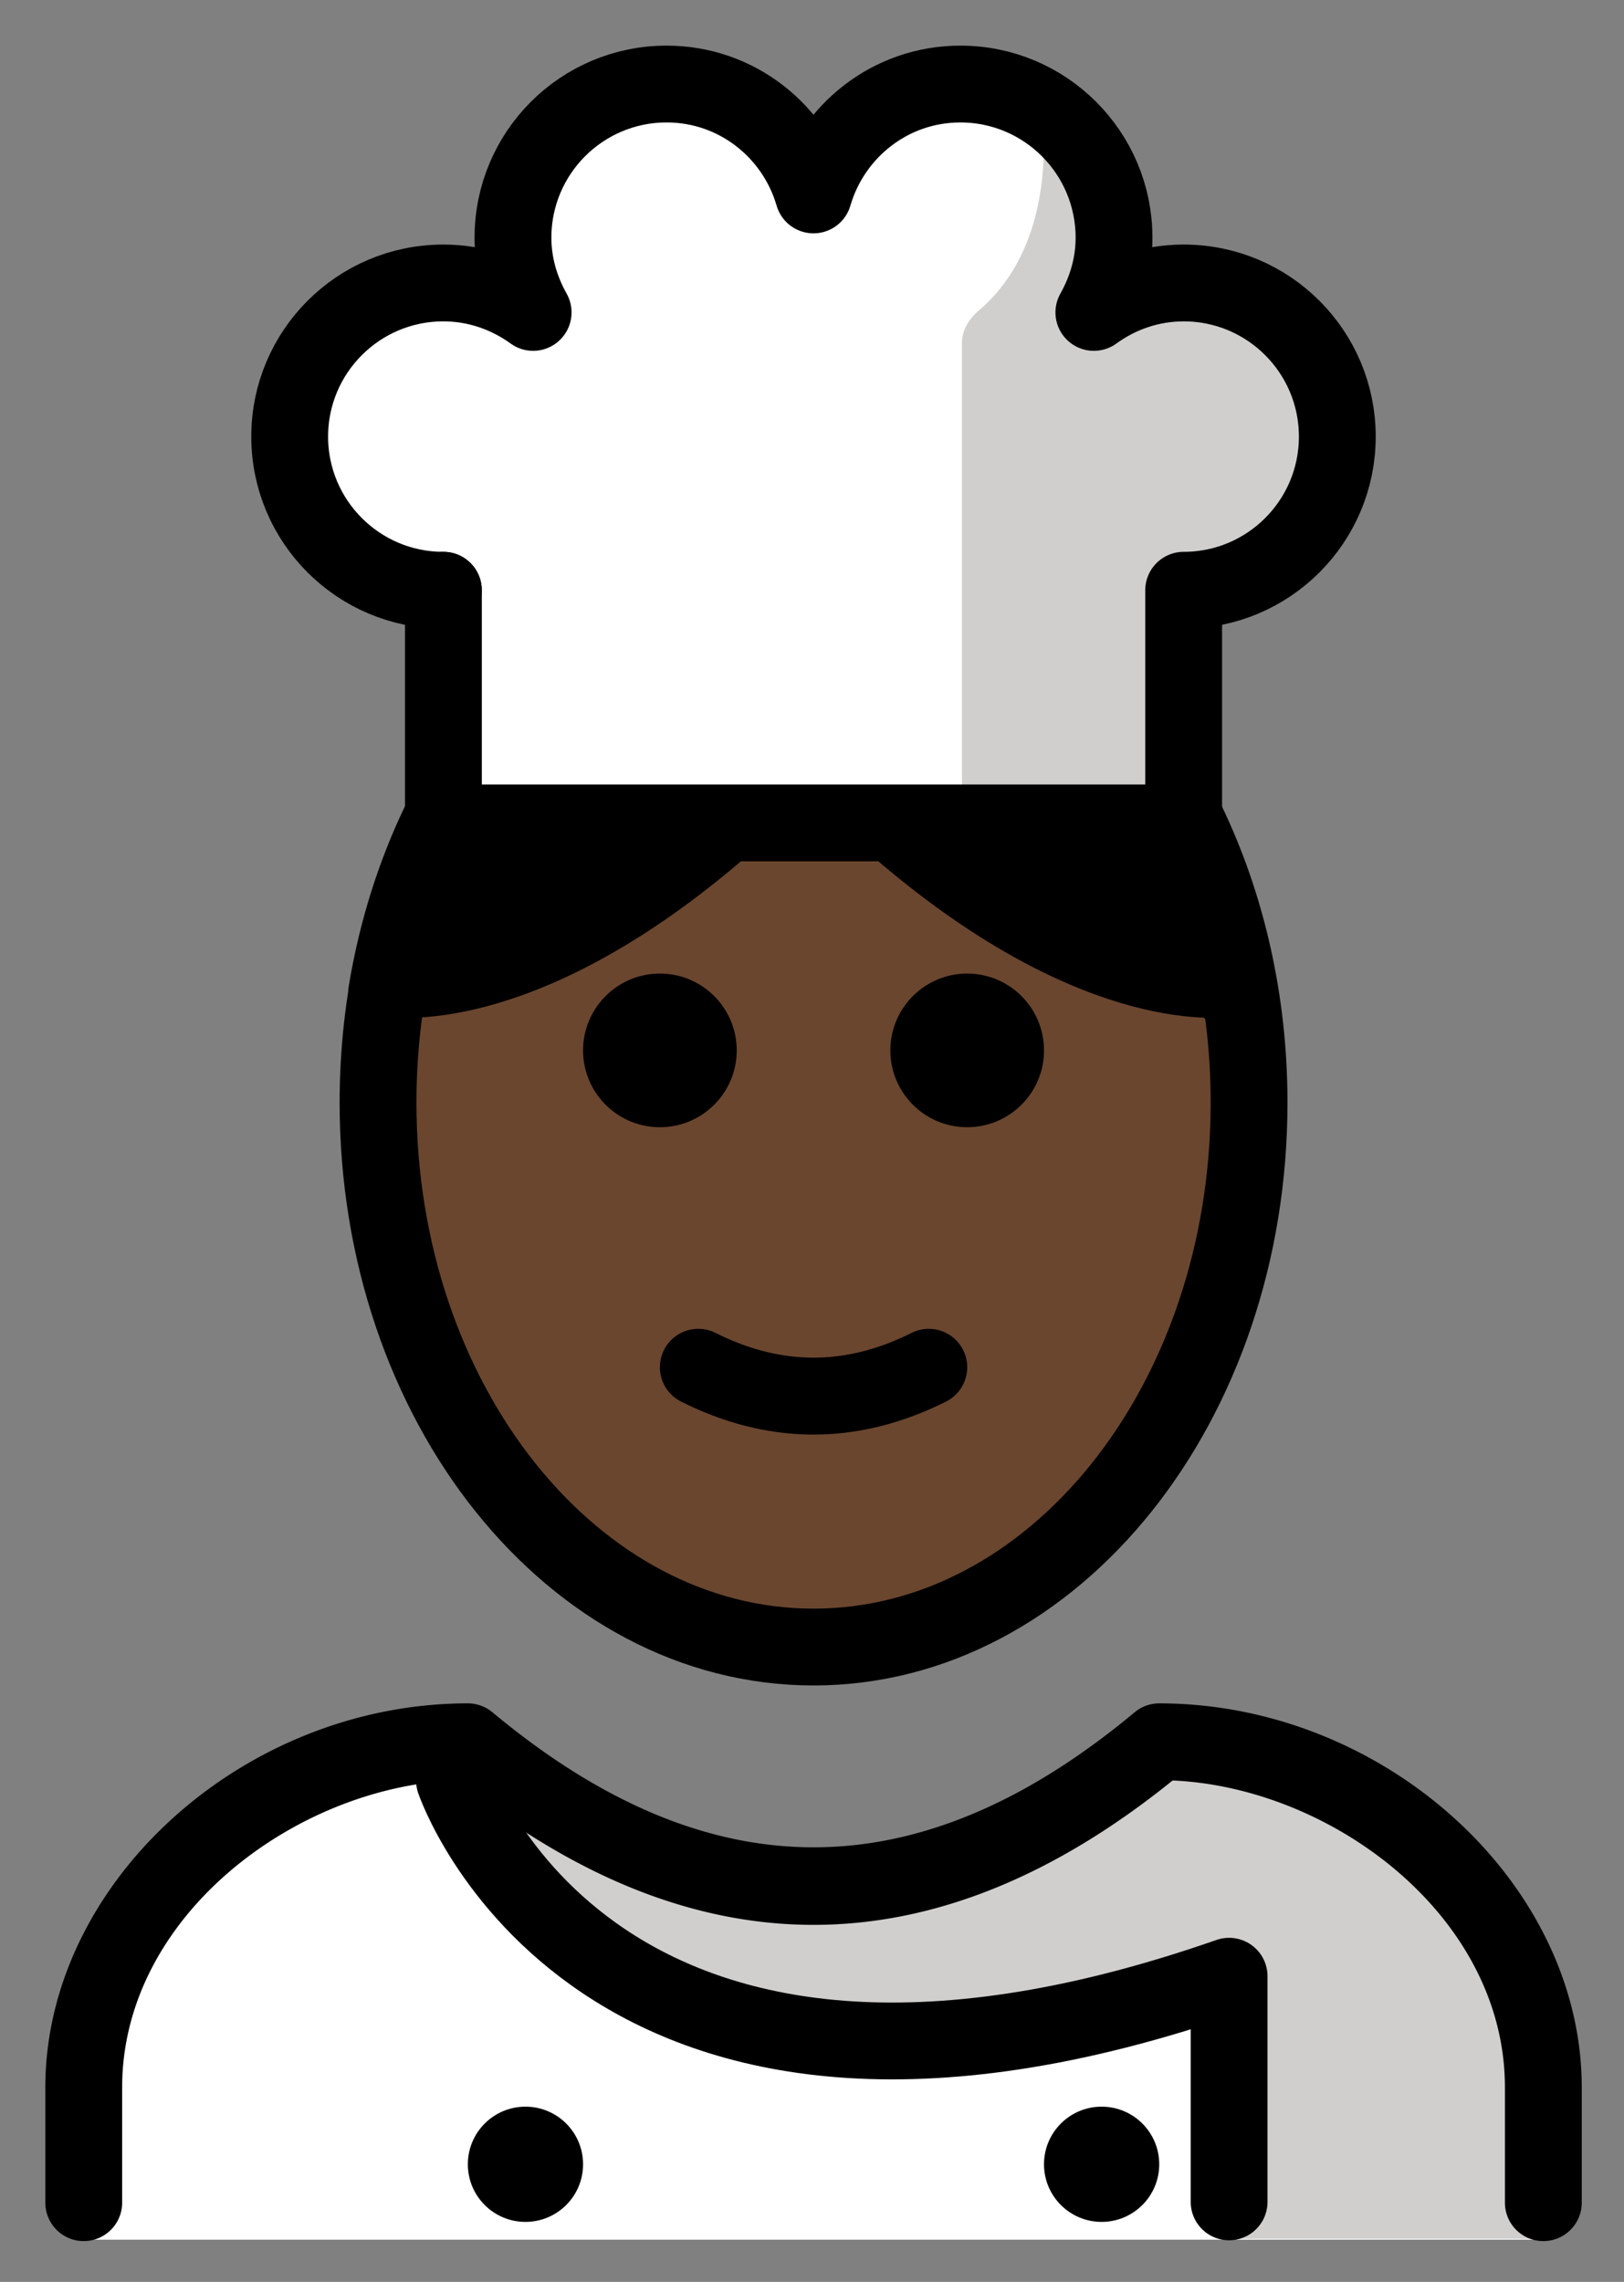 <svg xmlns="http://www.w3.org/2000/svg" role="img" viewBox="14.73 -0.52 42.28 59.41"><rect x="14.73" y="-0.52" width="42.28" height="59.41" fill="#808080" stroke="none"/><title>1F9D1-1F3FF-200D-1F373.svg</title><path fill="#FFF" d="M26.275 20.904h19.271v-6.057c2.209 0 4-1.791 4-4 0-2.209-1.791-4-4-4-.876 0-1.679.289-2.338.767.325-.578.525-1.236.525-1.946 0-2.209-1.791-4-4-4-1.82 0-3.339 1.223-3.824 2.887-.484-1.664-2.003-2.887-3.824-2.887-2.209 0-4 1.791-4 4 0 .71.201 1.368.525 1.946-.659-.477-1.462-.767-2.338-.767-2.209 0-4 1.791-4 4 0 2.209 1.791 4 4 4m28.573 42.943s2-12.802-10-12.802c-3.192 2.128-5.926 3.598-9 3.592h.125c-3.074.006-5.808-1.464-9-3.592-12 0-10 12.802-10 12.802"/><path fill="#D0CFCE" d="M47.768 7.081c-.987-.674-4.059.378-4.059.378 1.498-3.758-1.934-5.638-1.934-5.638s.8 3.729-1.567 5.748c-.254.217-.434.506-.434.84v12.303h.637l.312.036h5.323v-6.057c2.209 0 4-1.791 4-4 0-1.593-.931-2.968-2.279-3.612l-.018.397m-3.495 37.661c-3.17 2.113-9.076 6.273-17.344 0 .385 5.536 9.673 10.639 19.312 5.894l.419 6.737h8.18s1.433-12.632-10.567-12.632z"/><path d="M45.425 20.867c.653 1.35 1.131 2.848 1.394 4.443l-.064-.361s-3.29.62-8.457-3.762m-12.106-.32c-.653 1.35-1.131 2.848-1.394 4.443l.064-.361s3.29.62 8.457-3.762"/><path fill="#6a462f" d="M24.892 24.829c-.209 1.077-.32 2.202-.32 3.36 0 7.828 5.077 14.173 11.339 14.173S47.249 36.016 47.249 28.188c0-1.042-.09-2.058-.261-3.035-3.47-.227-6.289-1.819-8.69-4.285h-4.388c-2.587 2.061-5.544 3.468-9.018 3.962z"/><g><path fill="none" stroke="#000" stroke-linecap="round" stroke-linejoin="round" stroke-miterlimit="10" stroke-width="2" d="M26.2 20.867c-1.033 2.137-1.628 4.642-1.628 7.321 0 7.828 5.077 14.173 11.339 14.173S47.249 36.016 47.249 28.188c0-2.679-.595-5.184-1.628-7.321"/><path d="M54.91 57.827c-.552 0-1-.448-1-1v-3c0-4.452-4.496-7.811-8.652-7.992-6.205 5.012-12.491 5.012-18.696 0-4.156.182-8.652 3.541-8.652 7.992v3c0 .552-.448 1-1 1-.552 0-1-.448-1-1v-3c0-5.325 5.14-9.998 10.999-10h.001c.234 0 .46.082.64.232 5.625 4.688 11.095 4.688 16.72 0a1.0 1 0 0 1 .64-.232h.001c5.859.003 10.999 4.675 10.999 10v3c0 .552-.448 1-1 1zM41.91 26.827c0 1.105-.896 2-2 2s-2-.895-2-2c0-1.103.896-2 2-2s2 .896 2 2m-8 0c0 1.105-.896 2-2 2s-2-.895-2-2c0-1.103.896-2 2-2s2 .896 2 2m2 10.002c-1.152 0-2.304-.286-3.447-.858-.494-.247-.694-.848-.447-1.342.246-.494.846-.694 1.342-.447 1.718.859 3.388.859 5.105 0 .495-.247 1.095-.046 1.342.447.247.494.047 1.095-.447 1.342-1.144.572-2.296.858-3.447.858z"/><path fill="none" stroke="#000" stroke-linecap="round" stroke-linejoin="round" stroke-miterlimit="10" stroke-width="2" d="M26.562 45.835s3.665 10.858 20.167 5.096v5.875"/><circle cx="28.41" cy="55.827" r="1.5"/><circle cx="43.41" cy="55.827" r="1.5"/><path fill="none" stroke="#000" stroke-linecap="round" stroke-linejoin="round" stroke-miterlimit="10" stroke-width="2" d="M26.192 20.867c-.653 1.35-1.131 2.848-1.394 4.443l.064-.361s3.29.62 8.457-3.762m12.105-.32c.653 1.35 1.131 2.848 1.394 4.443l-.064-.361s-3.29.62-8.457-3.762m-12.023-6.34v6.057"/><path fill="none" stroke="#000" stroke-linecap="round" stroke-linejoin="round" stroke-miterlimit="10" stroke-width="2" d="M26.275 20.904h19.271v-6.057c2.209 0 4-1.791 4-4 0-2.209-1.791-4-4-4-.876 0-1.679.289-2.338.767.325-.578.525-1.236.525-1.946 0-2.209-1.791-4-4-4-1.82 0-3.339 1.223-3.824 2.887-.484-1.664-2.003-2.887-3.824-2.887-2.209 0-4 1.791-4 4 0 .71.201 1.368.525 1.946-.659-.477-1.462-.767-2.338-.767-2.209 0-4 1.791-4 4 0 2.209 1.791 4 4 4"/></g></svg>
